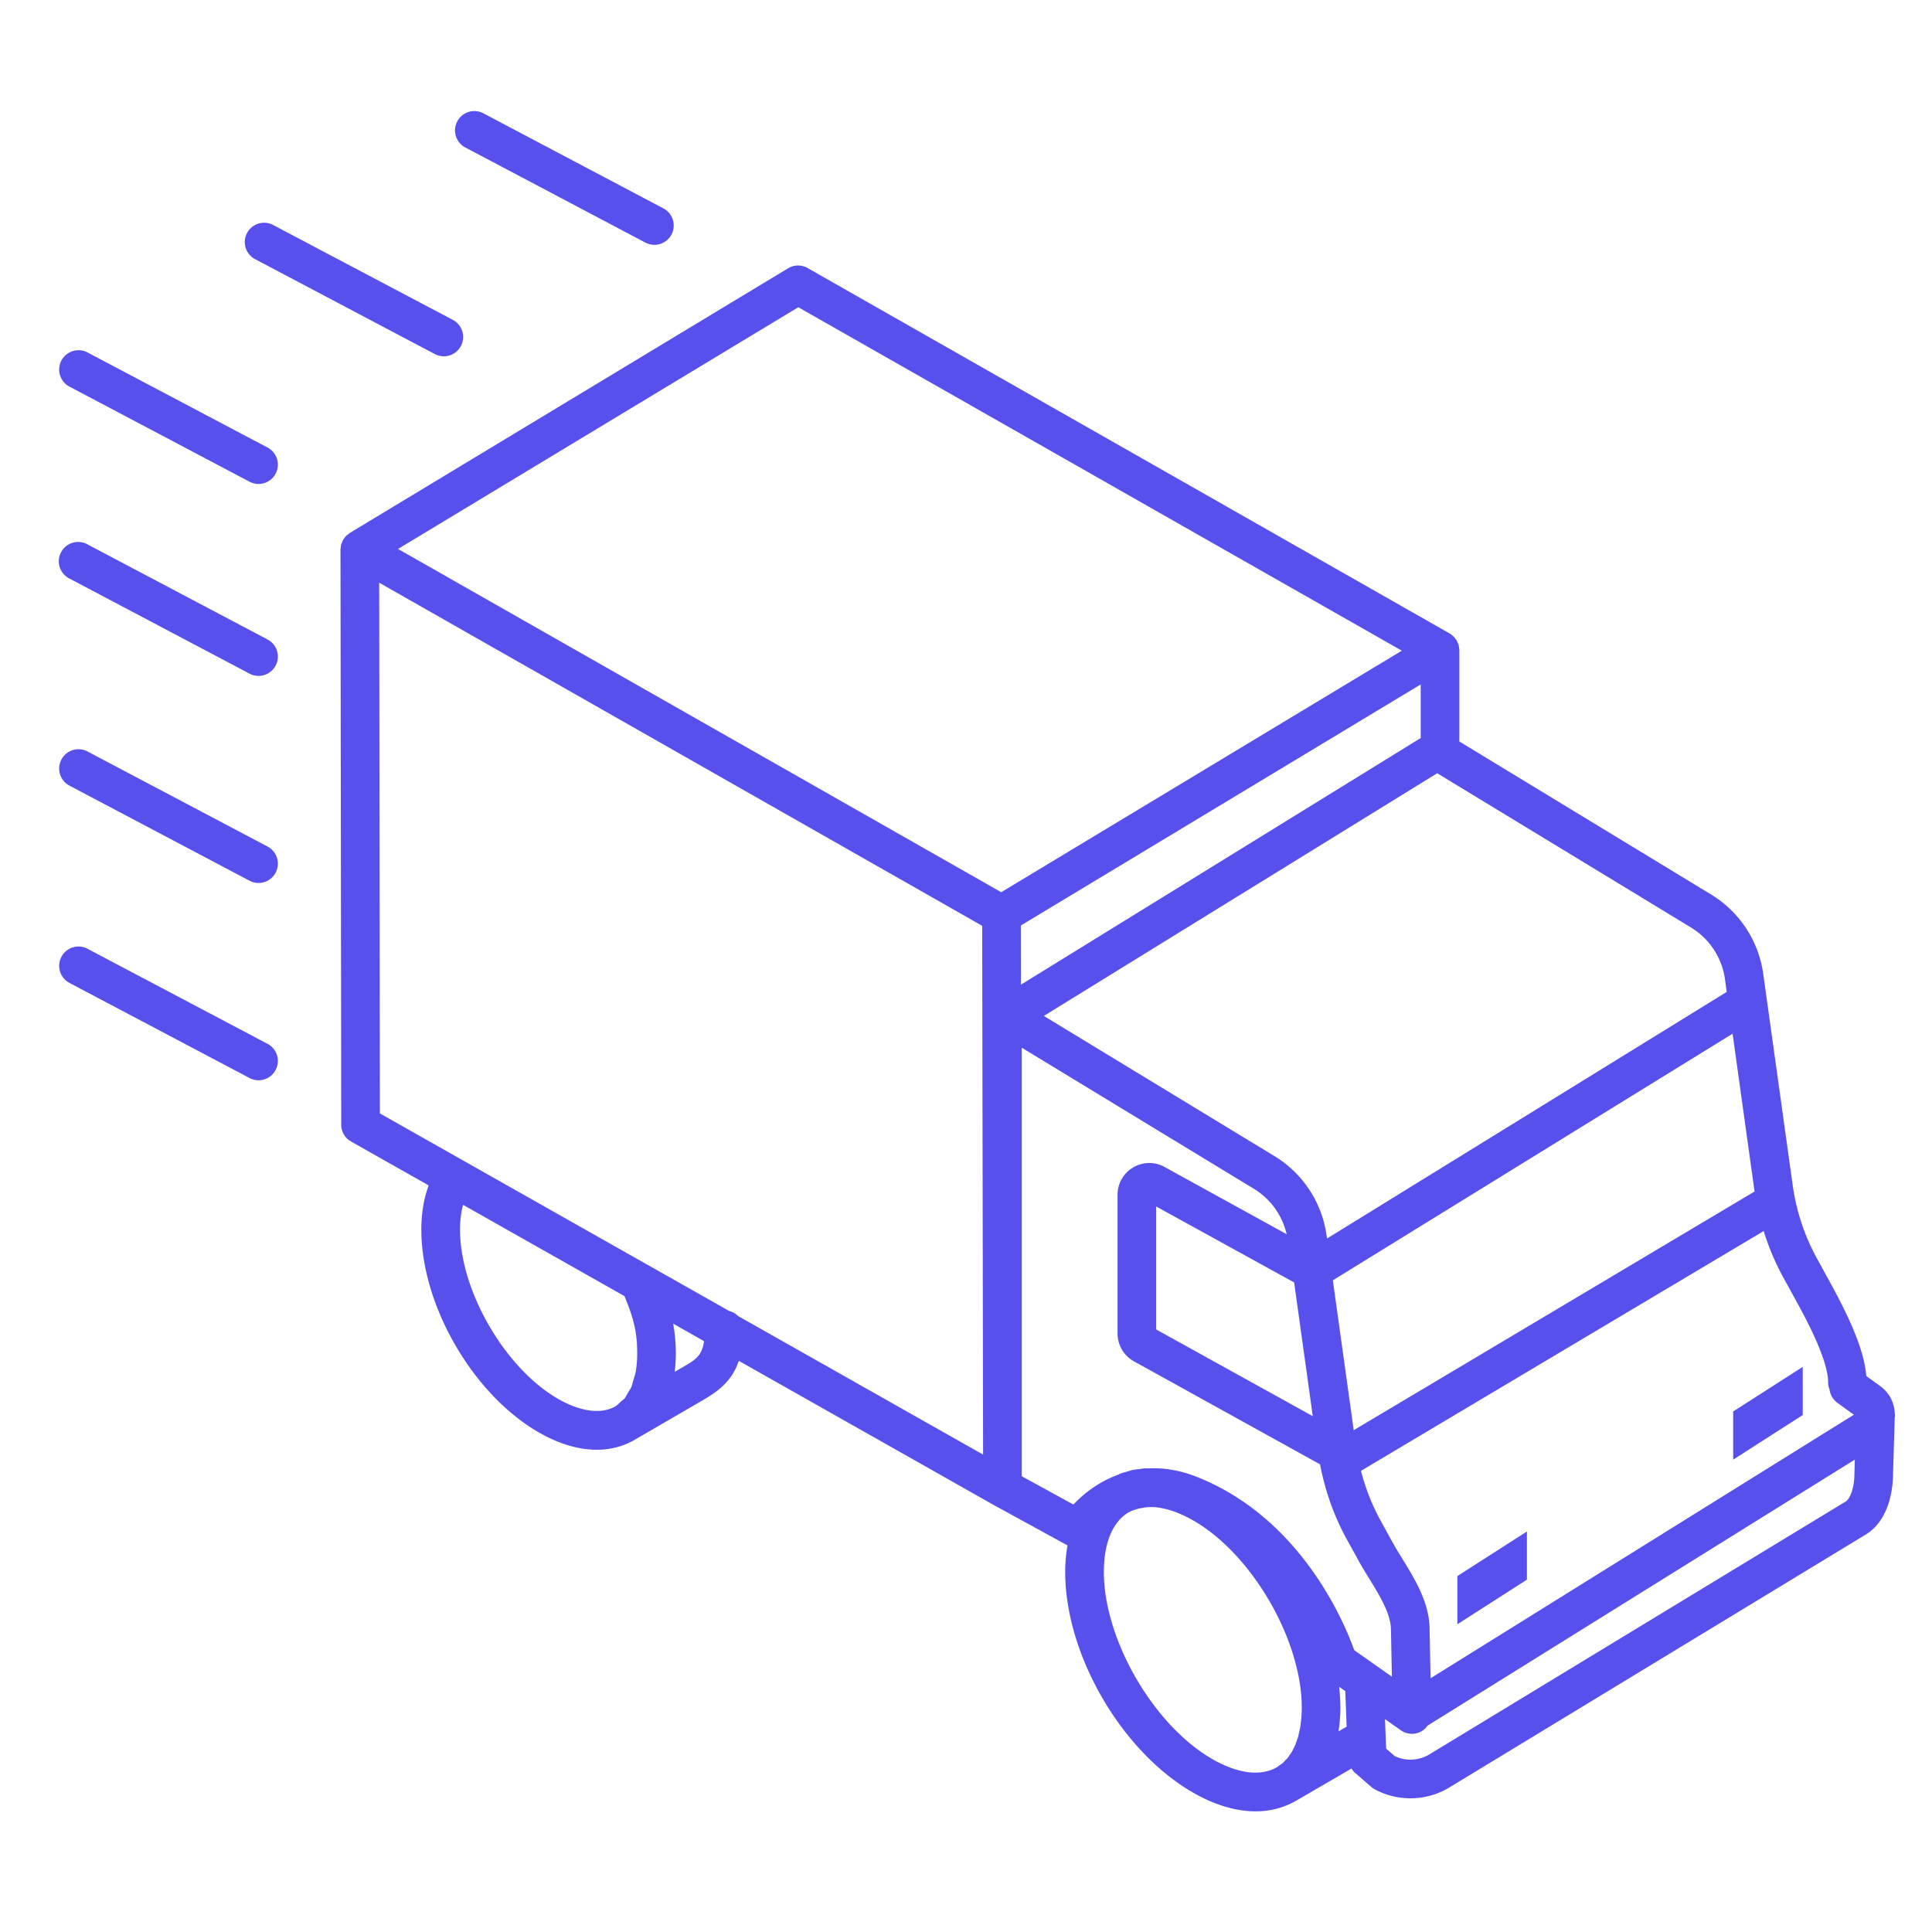 <svg height="100" width="100" xmlns="http://www.w3.org/2000/svg" viewBox="0 0 100 100">
<g fill="#5850ec">
<path d="M98.087 73.305c.001-.037-.009-.072-.01-.108l.001-.016c0-.008-.004-.015-.004-.023a1.818 1.818 0 0 0-.743-1.405l-.732-.53c-.12-1.46-.992-3.242-1.94-4.967l-.605-1.102a11.062 11.062 0 0 1-1.265-3.81l-1.523-10.928a5.73 5.73 0 0 0-2.711-4.124L75.536 38.38v-4.725-.006-.007c0-.05-.013-.096-.02-.144-.007-.037-.007-.076-.017-.111-.012-.042-.033-.08-.05-.12-.017-.04-.03-.082-.051-.12-.016-.025-.038-.047-.056-.071a.99.99 0 0 0-.305-.285l-.007-.005-.002-.002h-.002L41.8 13.873a.997.997 0 0 0-1.01.014L18.121 27.576l-.014.008c-.034.02-.06.05-.092.074-.036.028-.075.053-.107.085-.03.031-.052.068-.077.102-.026.035-.056.066-.077.104-.024.043-.038.09-.056.136-.013.034-.031.066-.04.101-.013.049-.015.1-.02.151-.004.035-.014.069-.014.104v.012l.038 29.762c0 .36.194.692.508.869l4.018 2.273c-.246.665-.377 1.42-.38 2.264-.01 3.925 2.656 8.543 6.069 10.513 1.042.601 2.065.905 3.01.905.704 0 1.364-.169 1.954-.509l.008-.005c.002-.001.004-.001.005-.003l3.502-2.035c.819-.475 1.53-.997 1.885-2.05l13.153 7.438.005.002.006.005 3.85 2.108c-.074.424-.119.87-.12 1.347-.013 4.27 2.886 9.294 6.601 11.438 1.127.65 2.232.979 3.25.979a4.15 4.15 0 0 0 2.094-.545l.01-.007.005-.002c.002 0 .003 0 .005-.002l2.855-1.66c.047.068.087.142.15.197l.873.756c.055.048.115.09.18.124.573.31 1.21.465 1.845.465.698 0 1.395-.186 2.01-.558l21.552-13.09c1.316-.796 1.418-2.615 1.418-3.122l.088-2.911c.002-.032.014-.062.015-.094zm-5.18-6.086c.513.934 1.716 3.123 1.716 4.334 0 .132.029.256.075.371a.99.99 0 0 0 .4.68l.857.622-21.909 13.641-.05-2.524c0-1.372-.76-2.604-1.429-3.69-.18-.294-.356-.58-.508-.857l-.606-1.102a11.047 11.047 0 0 1-1.008-2.564l20.843-12.41c.258.827.592 1.63 1.013 2.397l.605 1.102zm-25.923-.84l.965 6.921-8.105-4.487v-6.366l7.14 3.932zm23.834-4.708l-20.75 12.355-1.08-7.757 20.69-12.765 1.13 8.115c.003.018.008.034.01.052zm-1.533-10.98l.09.65-20.69 12.765-.02-.15a5.73 5.73 0 0 0-2.71-4.123l-11.926-7.248 20.36-12.562 13.127 7.978a3.742 3.742 0 0 1 1.77 2.69zM73.536 35.427v2.773L52.844 50.966l-.005-3.062 2.173-1.31 18.524-11.168zM41.32 15.903L72.558 33.68l-1.408.848L51.823 46.18 20.602 28.414l20.717-12.511zM28.878 72.4c-2.756-1.59-5.077-5.608-5.068-8.774 0-.466.058-.888.158-1.264l8.355 4.726c.502 1.21.661 1.928.658 2.982a5.537 5.537 0 0 1-.076.929c-.03.172-.085.315-.132.467-.03.1-.049.216-.087.308-.05.122-.124.213-.187.32-.057.093-.102.203-.168.284-.052.064-.122.1-.18.156-.1.093-.192.196-.307.262-.726.418-1.806.273-2.966-.396zm6.474-1.642l-.427.248c.003-.024.002-.051.004-.075.031-.275.052-.559.052-.855a8.584 8.584 0 0 0-.139-1.564l1.6.905c-.107.756-.442.964-1.09 1.34zm2.848-2.644a.99.99 0 0 0-.444-.251L19.662 57.63l-.035-27.47 31.212 17.761.007 4.658.038 22.71L38.2 68.115zm14.687-13.884l12.029 7.311a3.724 3.724 0 0 1 1.68 2.34l-6.317-3.478a1.63 1.63 0 0 0-1.629.025 1.628 1.628 0 0 0-.806 1.414v7.181c0 .598.325 1.149.847 1.438l9.635 5.333c.257 1.354.71 2.652 1.374 3.862l.606 1.102c.168.305.36.62.558.941.556.904 1.131 1.837 1.131 2.663l.049 2.423-1.95-1.373c-.505-1.42-2.738-6.8-8.1-8.951-.924-.371-1.781-.497-2.559-.457-.06.001-.123-.005-.183-.001-.097.005-.19.025-.284.037-.12.015-.24.024-.357.049-.088.019-.172.051-.258.075-.118.034-.238.062-.353.106-.04.015-.076.037-.115.054a6.036 6.036 0 0 0-2.323 1.552l-2.675-1.465v-22.18zm9.85 36.812c-3.047-1.759-5.612-6.201-5.601-9.7.004-1.498.462-2.586 1.289-3.066l.023-.011c.115-.064.241-.106.368-.147.144-.04.294-.07.452-.09.045-.005.087-.014.132-.016.072-.006.146-.007.22-.008.124.003.25.013.38.032.05.008.102.02.152.03a4.026 4.026 0 0 1 .534.141c.12.04.241.088.364.14.06.025.119.048.18.076.155.072.312.154.472.243.025.014.05.025.075.04.762.44 1.493 1.047 2.162 1.765 2.006 2.156 3.447 5.31 3.44 7.934 0 .187-.008.368-.023.542-.005.055-.014.104-.02.157-.013.117-.025.234-.044.344-.012.067-.03.128-.044.192-.02.09-.037.182-.061.267-.018.06-.041.115-.06.174-.028.08-.053.163-.085.239-.024.057-.053.106-.08.16-.033.069-.065.141-.103.205-.03.052-.067.096-.1.144-.04.058-.077.119-.12.17-.037.046-.08.083-.12.124-.045.047-.088.098-.137.14-.043.037-.092.065-.138.098-.053.039-.103.081-.16.114-.839.482-2.026.33-3.347-.433zm6.564-1.561c.045-.343.077-.696.078-1.07 0-.363-.026-.732-.066-1.104l.319.225.069 1.841-.41.238c.006-.041.004-.088.01-.13zm26.228-11.76l-21.552 13.09a1.894 1.894 0 0 1-1.78.088l-.452-.392-.058-1.526.82.578a1 1 0 0 0 1.047.065.988.988 0 0 0 .336-.305l22.116-13.77-.022.73c0 .757-.233 1.308-.455 1.442z"/><path d="M75.433 84.071l3.6-2.308v-2.494l-3.6 2.308zM89.709 75.551l3.6-2.308v-2.494l-3.6 2.308zM13.85 23.165l-9.32-4.922a.999.999 0 1 0-.934 1.769l9.32 4.921a.997.997 0 0 0 1.35-.417.999.999 0 0 0-.416-1.351zM13.185 13.404l9.32 4.922a1 1 0 0 0 .934-1.769l-9.32-4.921a1 1 0 0 0-.934 1.768zM24.085 7.634l9.32 4.922a.997.997 0 0 0 1.35-.417.999.999 0 0 0-.416-1.352l-9.32-4.922a.999.999 0 1 0-.934 1.769zM13.85 33.1l-9.32-4.922a1 1 0 1 0-.934 1.768l9.32 4.922a.997.997 0 0 0 1.35-.417.999.999 0 0 0-.416-1.351zM13.85 43.818l-9.32-4.922a1 1 0 0 0-.934 1.769l9.32 4.921a.997.997 0 0 0 1.35-.417.999.999 0 0 0-.416-1.351zM13.85 54.03l-9.32-4.922a.999.999 0 1 0-.934 1.768l9.32 4.922a.997.997 0 0 0 1.35-.417 1 1 0 0 0-.416-1.352z"/>
</g>
</svg>